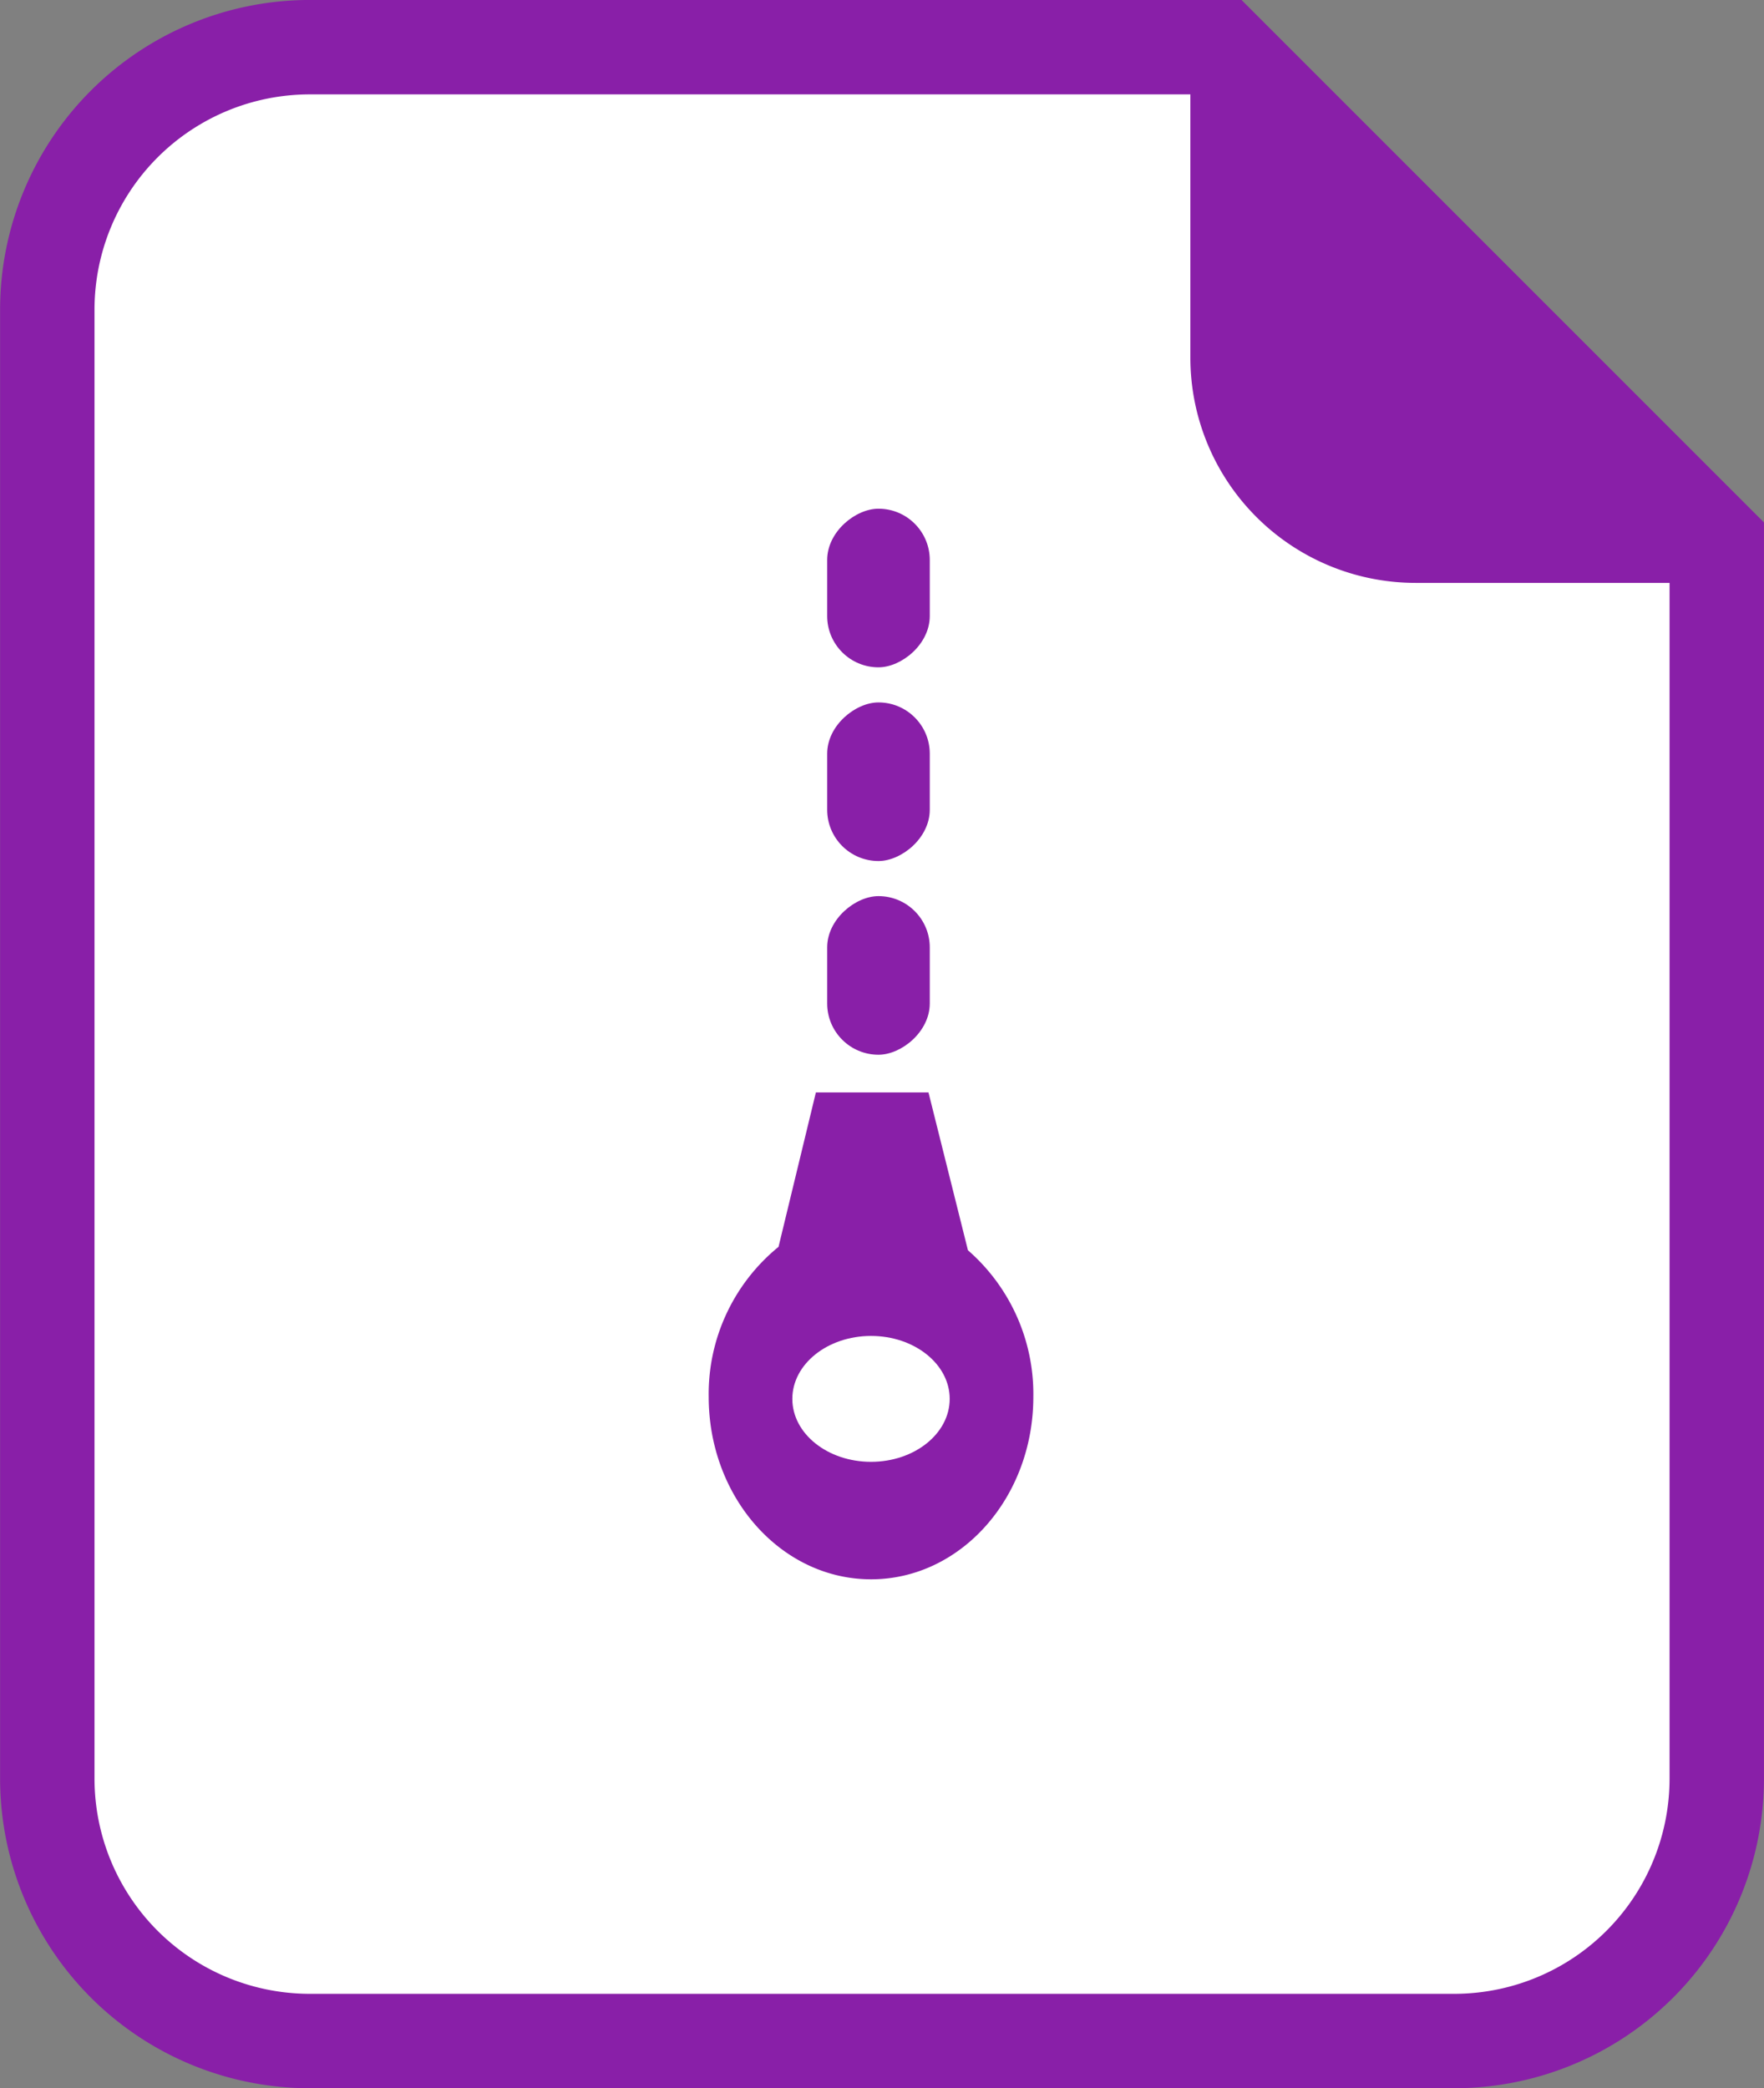<svg xmlns="http://www.w3.org/2000/svg" viewBox="0 0 56.054 66.35"><rect x="0" y="0" width="56.054" height="66.35" fill="#808080" stroke="none"/><g transform="translate(-412.5 -297.644)"><g transform="translate(368.745 265.397)"><path d="M82.585,33.746H53.6a8.342,8.342,0,0,0-8.342,8.342V88.754A8.342,8.342,0,0,0,53.6,97.1H89.966a8.342,8.342,0,0,0,8.342-8.342V49.469Z" fill="#fff" stroke="#891fa8" stroke-miterlimit="10" stroke-width="3"></path><path d="M204.77,33.746v9.866a7.156,7.156,0,0,0,7.156,7.156h9.866Z" transform="translate(-123.189)" fill="#891fa8"></path></g><g transform="translate(435.02 313.808)"><g transform="translate(3.765)"><rect width="5.04" height="3.26" rx="1.63" transform="translate(3.26) rotate(90)" fill="#891fa8"></rect><rect width="5.04" height="3.26" rx="1.63" transform="translate(3.26 6.155) rotate(90)" fill="#891fa8"></rect><rect width="5.04" height="3.26" rx="1.63" transform="translate(3.26 12.31) rotate(90)" fill="#891fa8"></rect></g><path d="M0,9.67A6.031,6.031,0,0,1,2.219,4.906L3.406,0H6.984L8.238,5.015A6.057,6.057,0,0,1,10.316,9.67c0,3.207-2.307,5.8-5.156,5.8S0,12.877,0,9.67Z" transform="translate(0 18.548)" fill="#891fa8"></path><ellipse cx="2.5" cy="2" rx="2.5" ry="2" transform="translate(2.658 26.285)" fill="#fff"></ellipse></g></g></svg>
